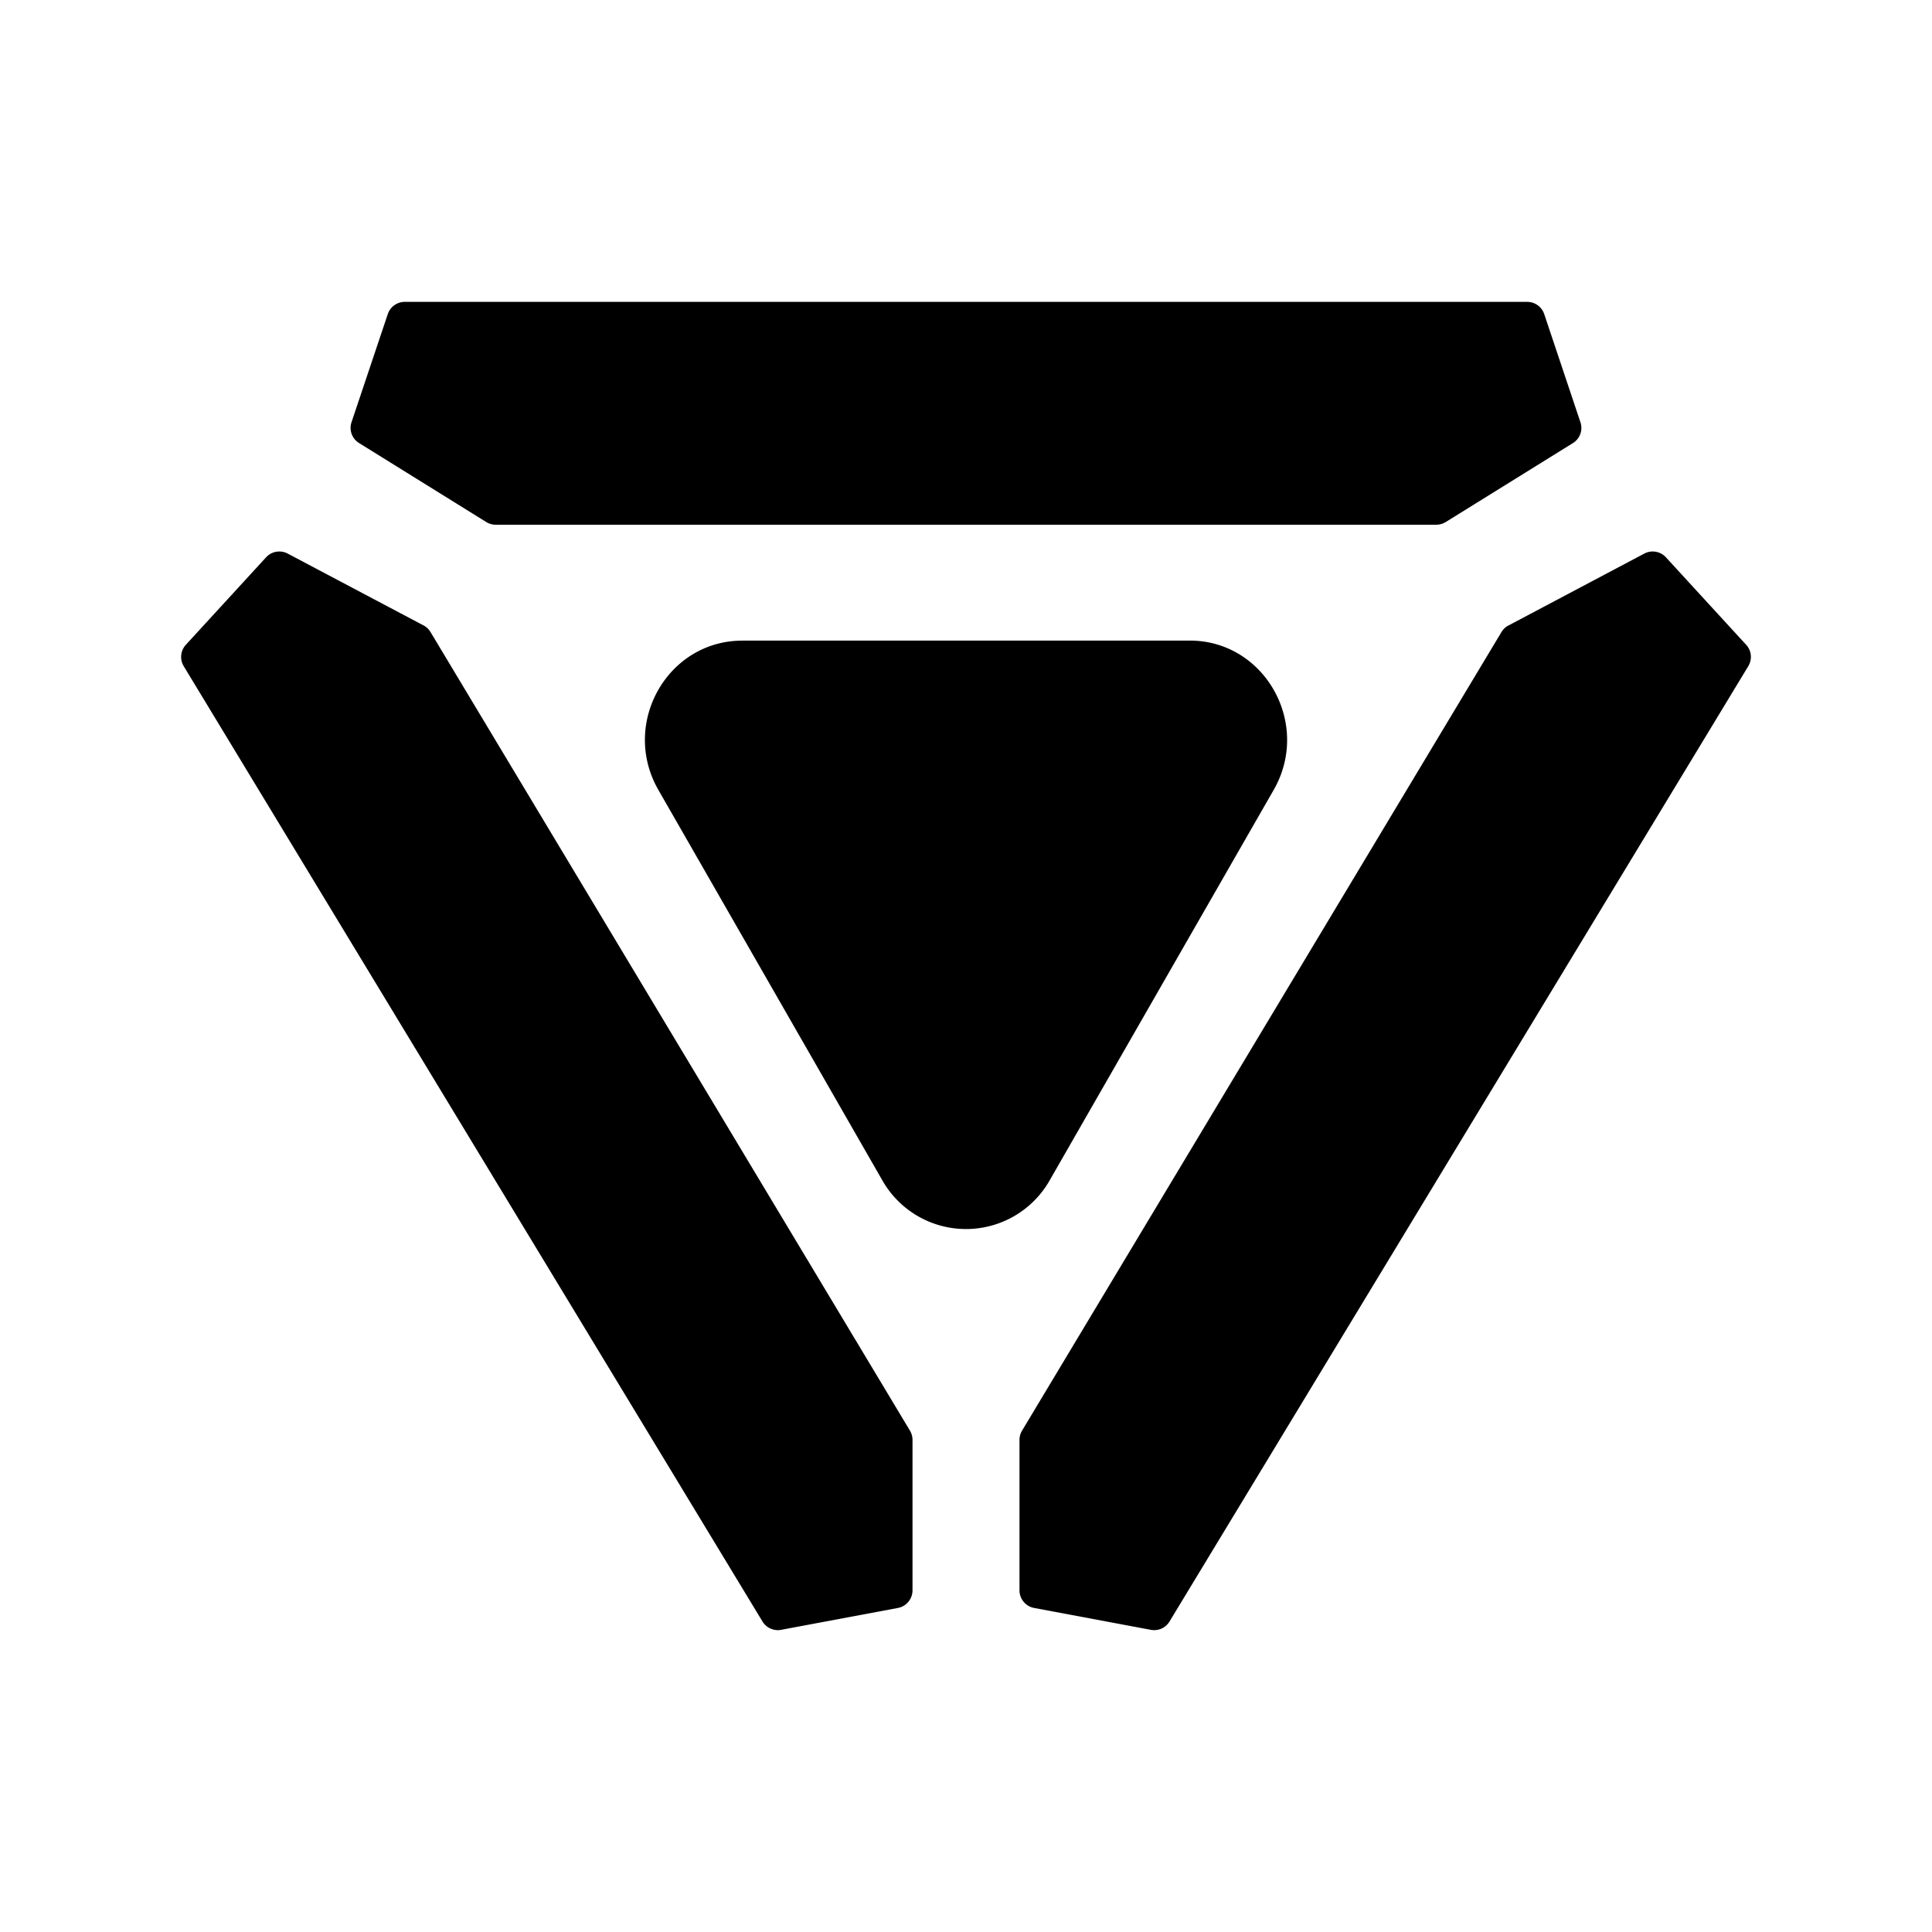 <svg viewBox="0 0 32 32"><path d="m5.822 6.994.601-1.792A.297.297 0 0 1 6.705 5h18.59c.128 0 .241.081.282.202l.6 1.792a.294.294 0 0 1-.123.344l-2.107 1.308a.299.299 0 0 1-.158.045H8.211a.299.299 0 0 1-.158-.045L5.947 7.338a.294.294 0 0 1-.125-.344Zm19.163 3.366 2.25-1.191a.297.297 0 0 1 .358.062l1.329 1.449c.09.097.103.241.035.354l-9.586 15.823a.297.297 0 0 1-.31.138l-1.932-.362a.297.297 0 0 1-.243-.292v-2.493c0-.054.015-.107.043-.153l7.94-13.226a.296.296 0 0 1 .116-.11ZM4.765 9.169l2.25 1.19a.296.296 0 0 1 .116.11l7.94 13.226a.297.297 0 0 1 .043.153v2.493a.297.297 0 0 1-.243.292l-1.933.362a.297.297 0 0 1-.309-.138L3.043 11.034a.297.297 0 0 1 .035-.354l1.33-1.45a.297.297 0 0 1 .357-.061Zm7.529 1.441h7.412c1.243 0 2.018 1.379 1.39 2.474l-3.706 6.459a1.594 1.594 0 0 1-2.78 0l-3.705-6.459c-.629-1.095.146-2.473 1.39-2.473Z"/></svg>